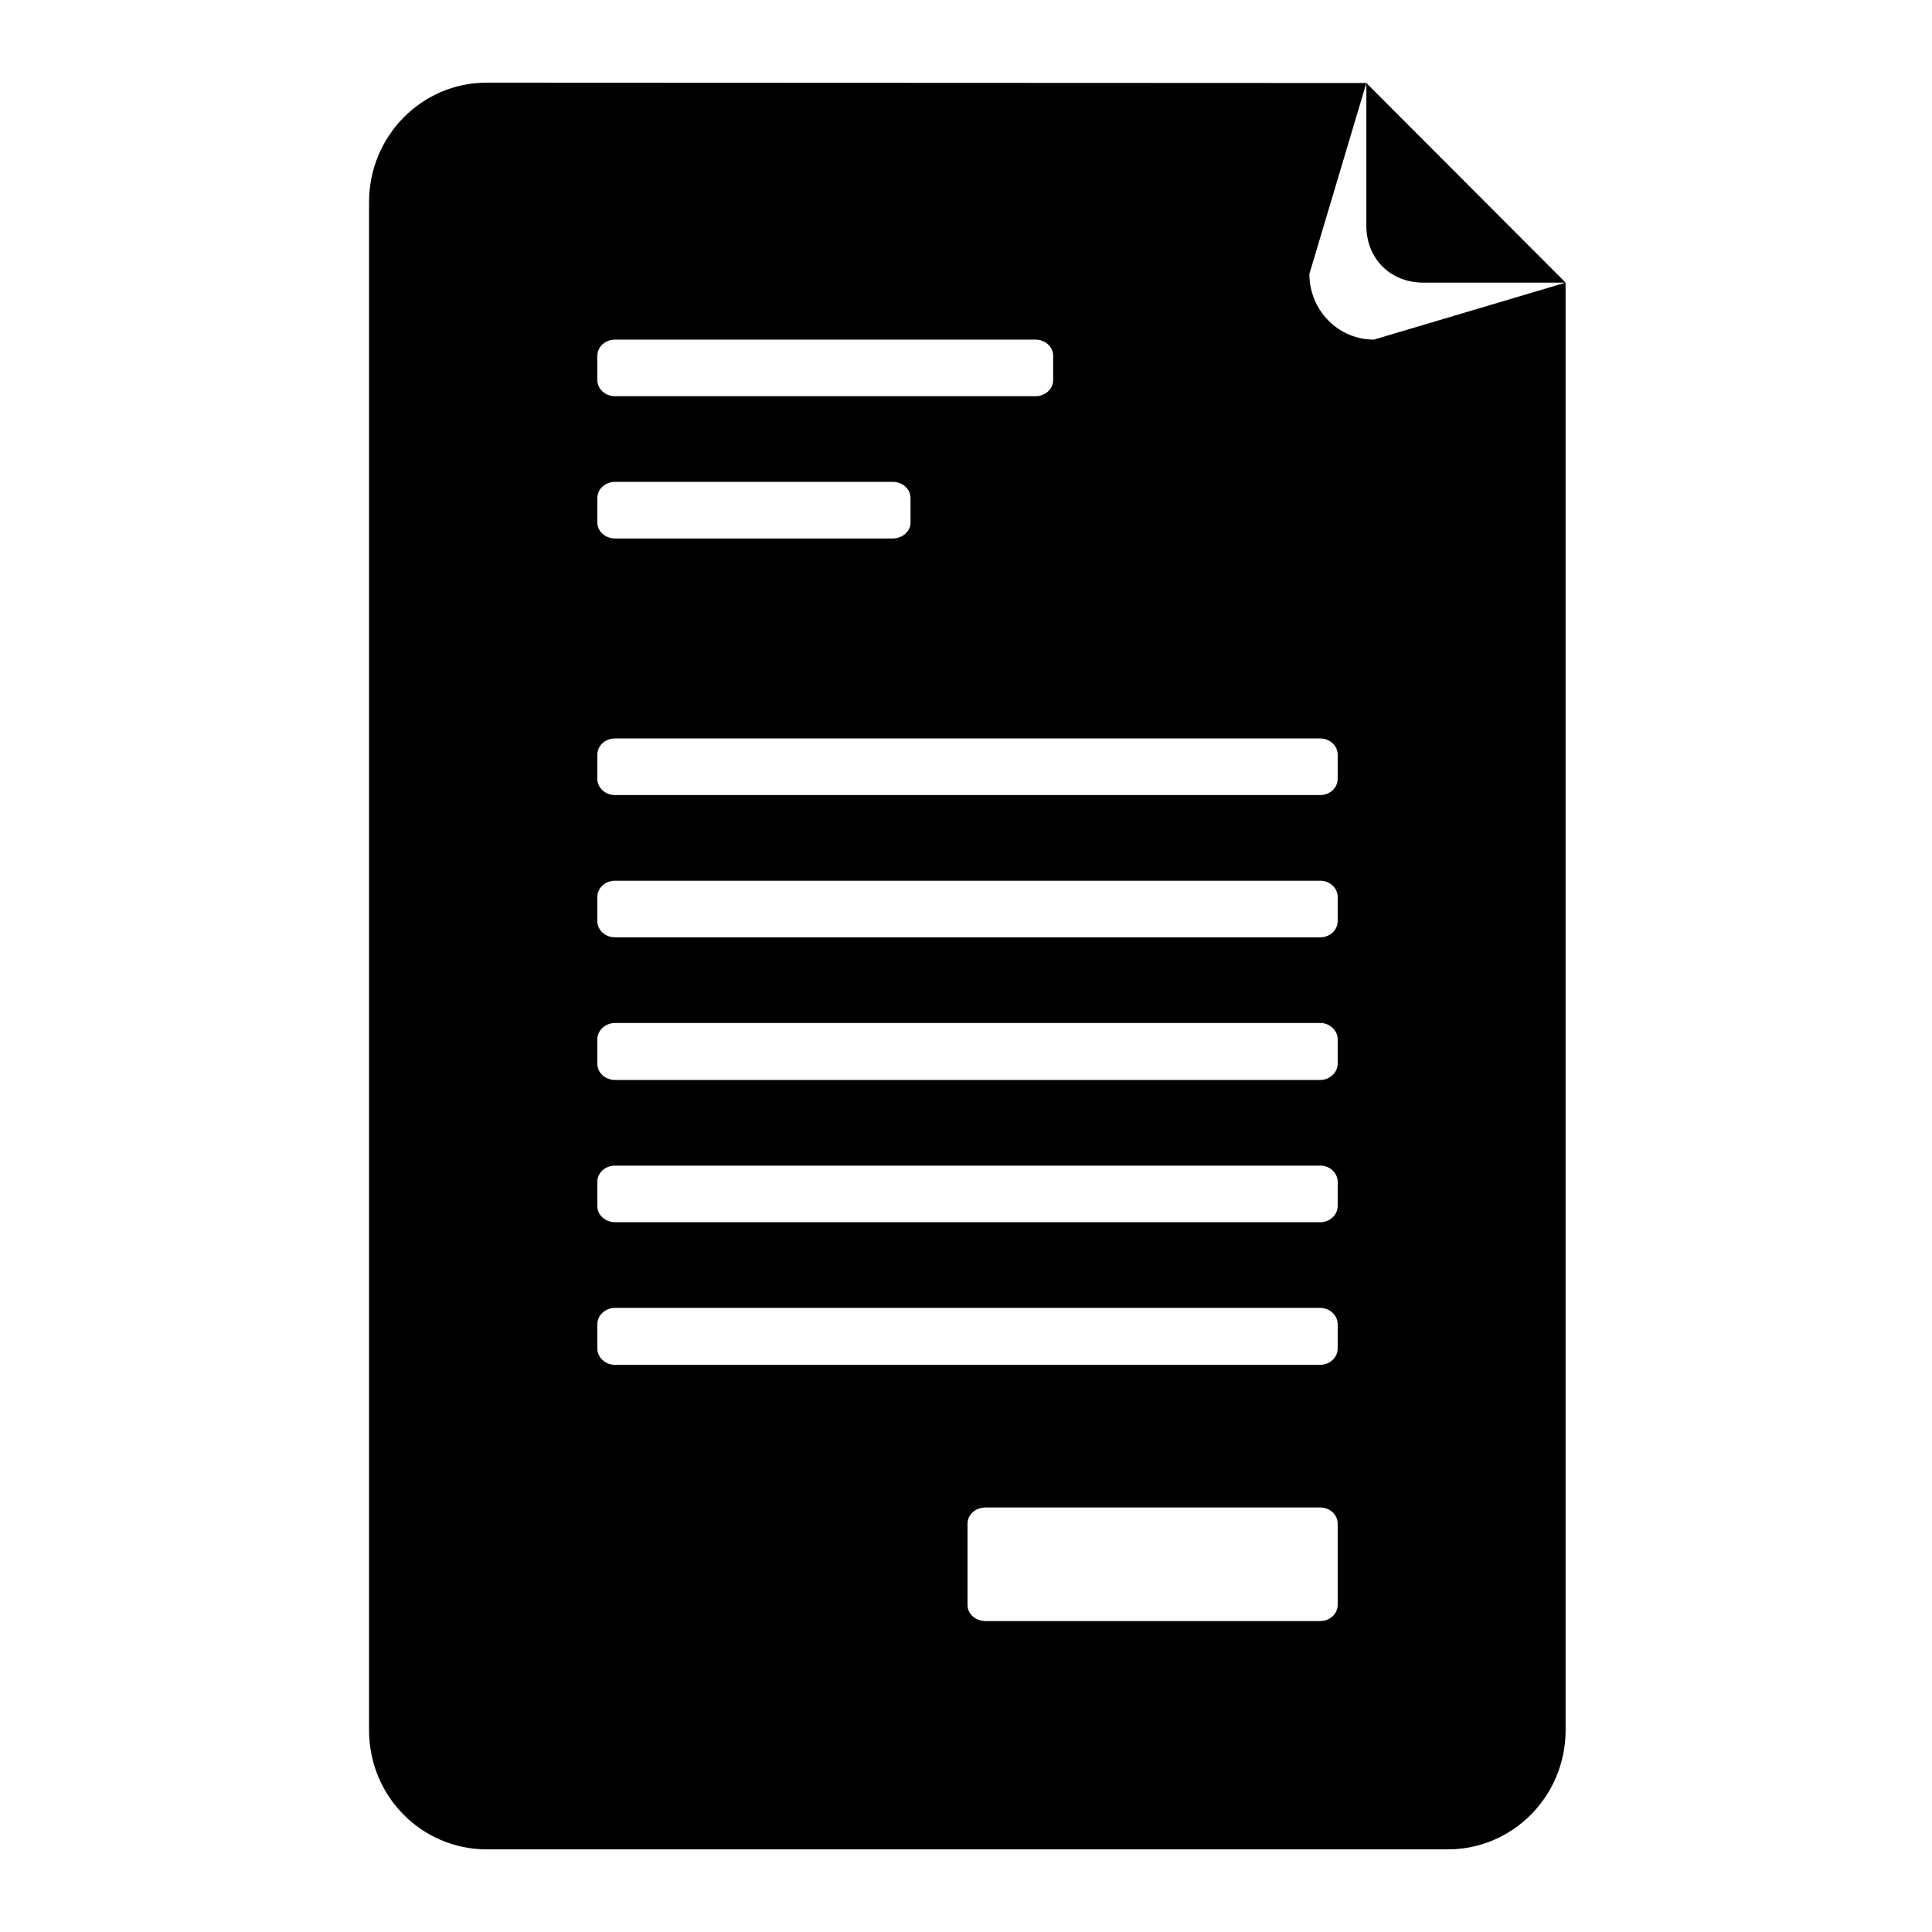 <svg height="512" width="512.0" xmlns="http://www.w3.org/2000/svg"><path d="m377.2 74.9h37.7l-52.8-52.9v37.8c0 8.8 6.4 15.1 15.1 15.1z m-13.1 15.1c-9.5 0-17.1-7.8-17.1-17.4l15.1-50.6-233.1-0.1c-17.3 0-31.2 14.2-31.2 31.7v404.9c0 17.5 13.9 31.6 31.2 31.6h254.7c17.2 0 31.2-14.1 31.2-31.6l0-383.6-50.8 15.1z m-205.8 4.3c0-2.4 2.1-4.3 4.7-4.3h111.4c2.6 0 4.7 1.9 4.7 4.3v6.4c0 2.4-2.1 4.3-4.7 4.3h-111.4c-2.6 0-4.7-1.9-4.7-4.3v-6.4z m0 37.7c0-2.4 2.1-4.3 4.7-4.3h73.6c2.6 0 4.7 1.9 4.7 4.3v6.5c0 2.3-2.1 4.2-4.7 4.2h-73.6c-2.6 0-4.7-1.9-4.7-4.2v-6.5z m196.2 293.3c0 2.4-2.1 4.3-4.6 4.3h-88.7c-2.7 0-4.8-1.9-4.8-4.3v-21.5c0-2.4 2.1-4.3 4.8-4.3h88.7c2.5 0 4.6 1.9 4.6 4.3v21.5z m0-67.9c0 2.3-2.1 4.3-4.6 4.3h-186.9c-2.6 0-4.7-2-4.7-4.3v-6.5c0-2.3 2.1-4.3 4.7-4.3h186.9c2.5 0 4.6 2 4.6 4.3v6.5z m0-37.8c0 2.4-2.1 4.3-4.6 4.3h-186.9c-2.6 0-4.7-1.9-4.7-4.3v-6.4c0-2.4 2.1-4.3 4.7-4.3h186.9c2.5 0 4.6 1.9 4.6 4.3v6.4z m0-37.7c0 2.3-2.1 4.3-4.6 4.3h-186.9c-2.6 0-4.7-1.9-4.7-4.3v-6.5c0-2.3 2.1-4.3 4.7-4.3h186.9c2.5 0 4.6 2 4.6 4.3v6.5z m0-37.8c0 2.4-2.1 4.3-4.6 4.3h-186.9c-2.6 0-4.7-1.9-4.7-4.3v-6.4c0-2.4 2.1-4.3 4.7-4.3h186.9c2.5 0 4.6 1.9 4.6 4.3v6.4z m0-37.7c0 2.4-2.1 4.3-4.6 4.3h-186.9c-2.6 0-4.7-1.9-4.7-4.3v-6.4c0-2.4 2.1-4.3 4.7-4.3h186.9c2.5 0 4.6 1.9 4.6 4.3v6.4z" /></svg>